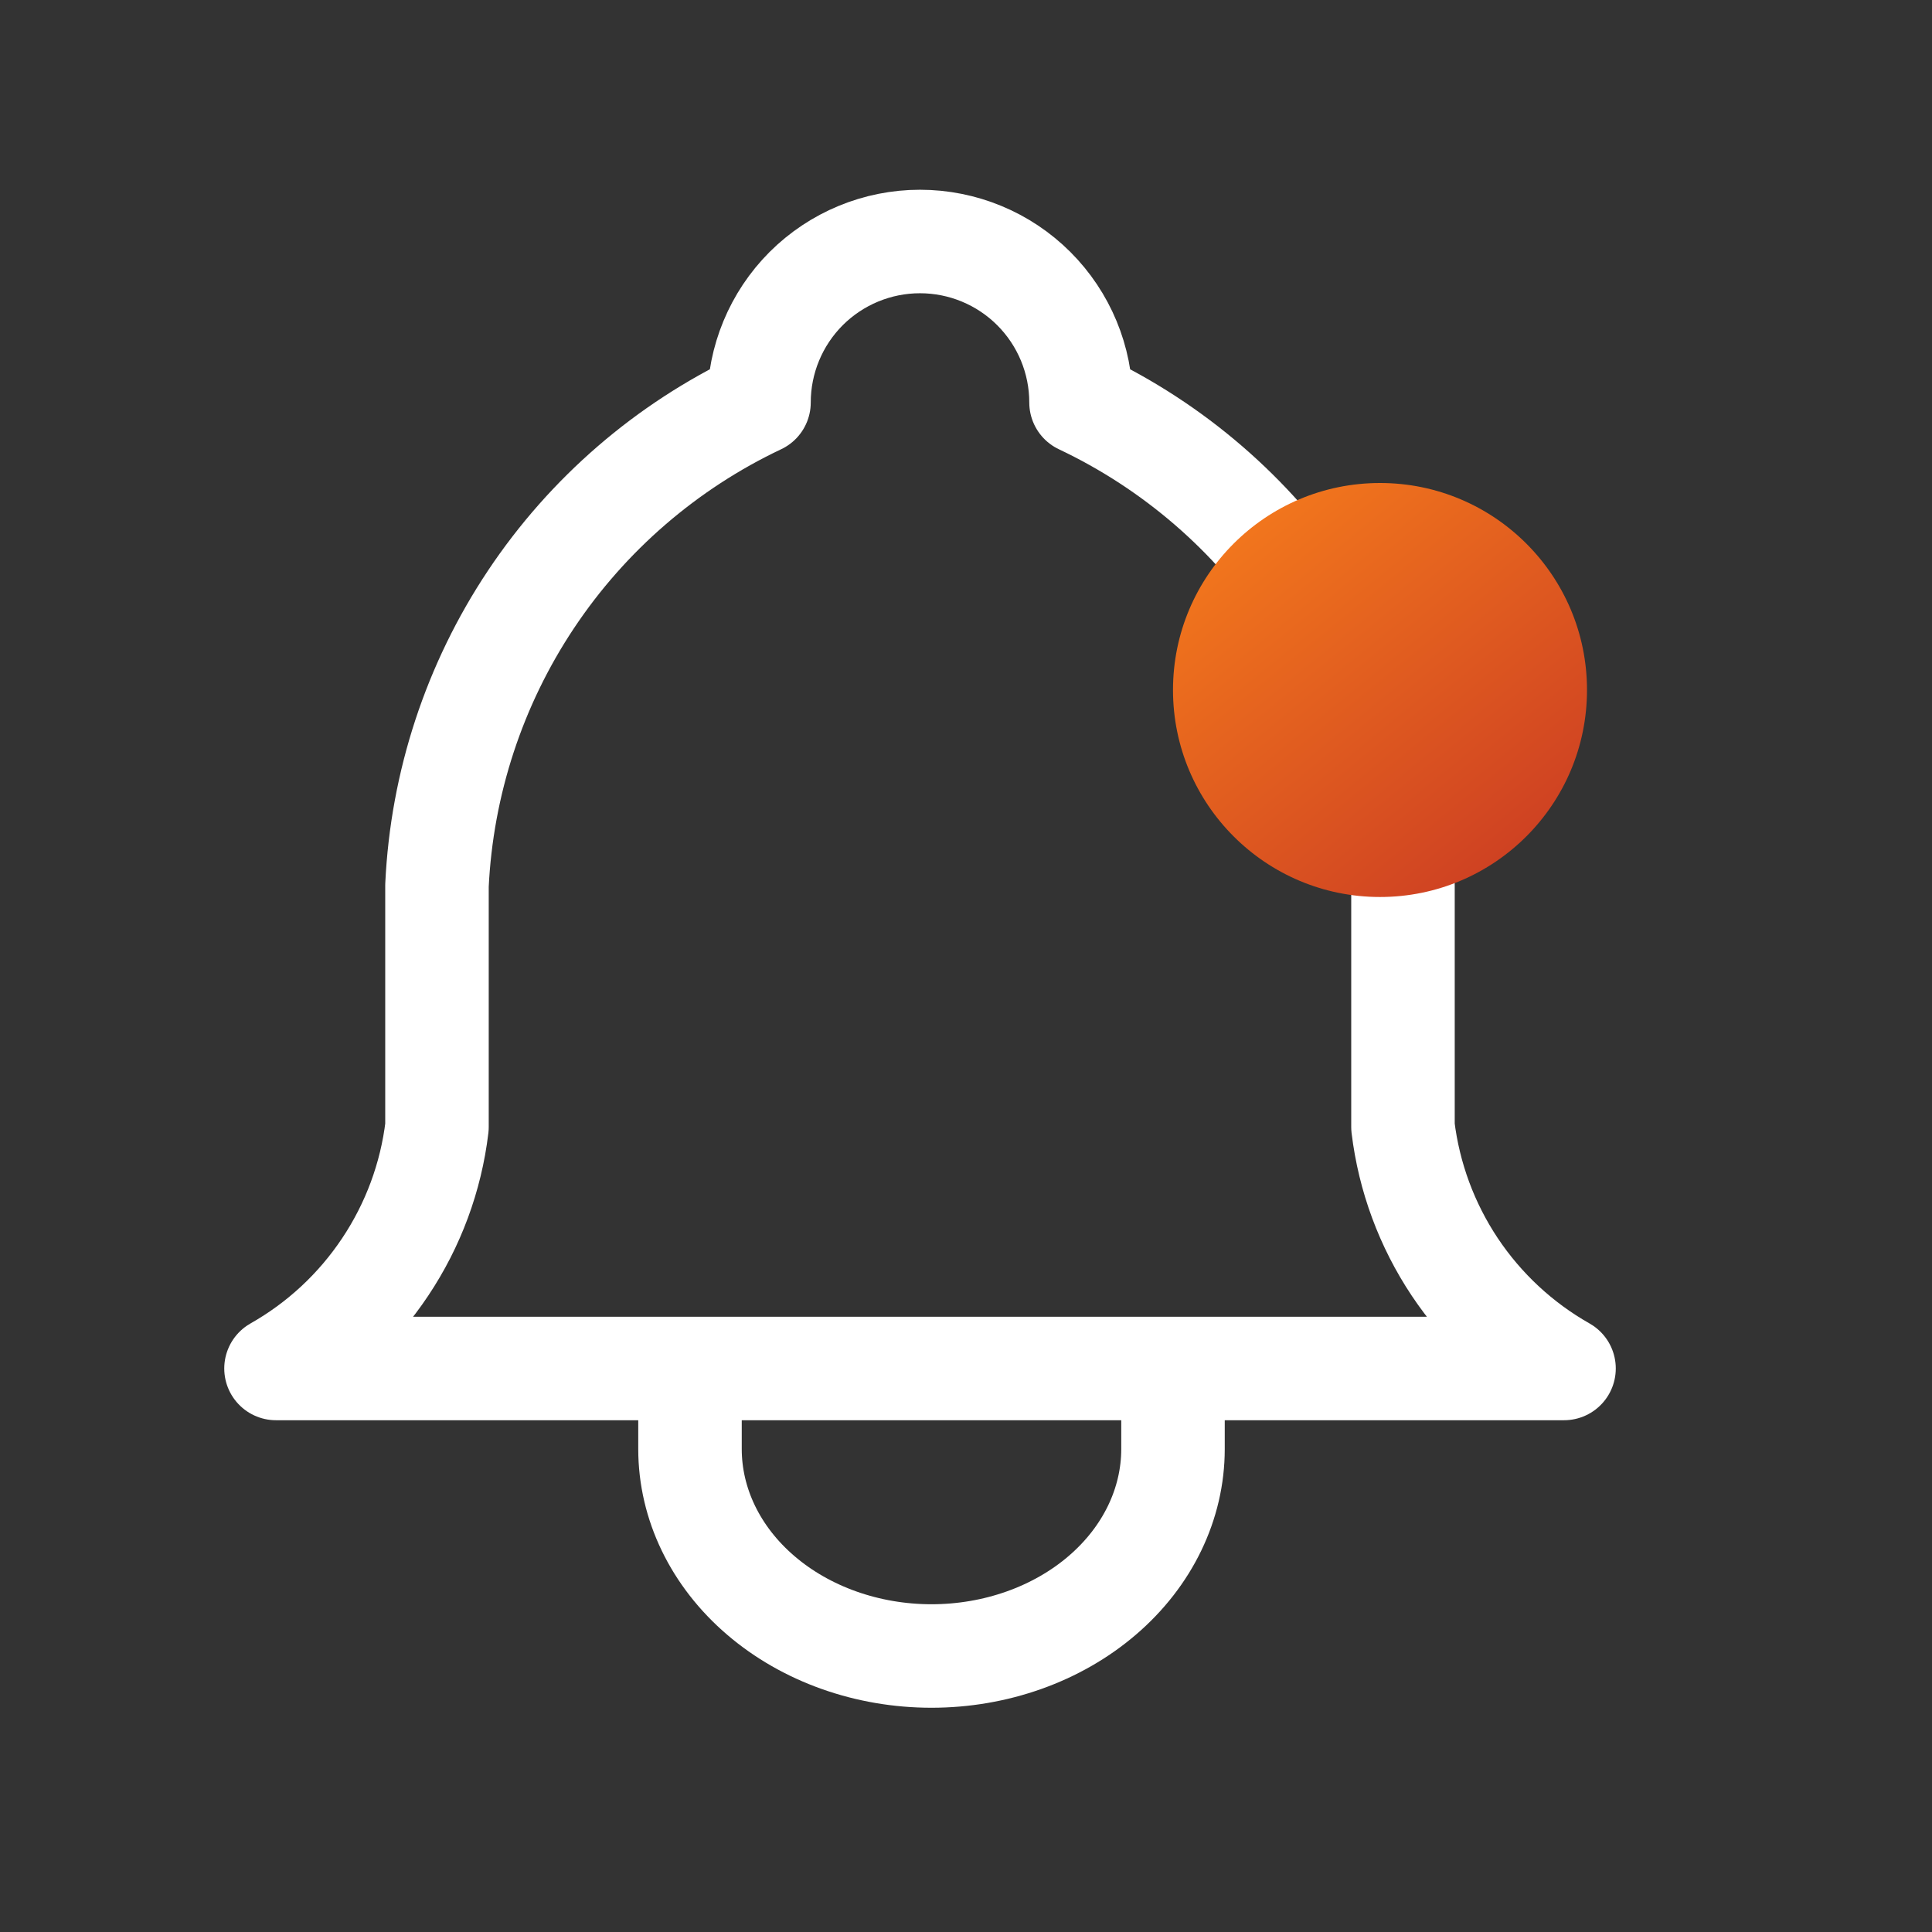 <svg width="28" height="28" viewBox="0 0 28 28" fill="none" xmlns="http://www.w3.org/2000/svg">
<rect x="0" y="0" width="28" height="28" fill="#333333" stroke="none"/>
<g clip-path="url(#clip0_1013_1787)">
<path d="M11 5.833C11 5.214 11.246 4.621 11.683 4.183C12.121 3.746 12.714 3.5 13.333 3.5C13.952 3.5 14.546 3.746 14.983 4.183C15.421 4.621 15.667 5.214 15.667 5.833C17.006 6.467 18.149 7.453 18.971 8.686C19.793 9.919 20.264 11.353 20.333 12.833V16.333C20.421 17.059 20.678 17.753 21.083 18.361C21.489 18.969 22.031 19.473 22.667 19.833H4C4.636 19.473 5.178 18.969 5.583 18.361C5.989 17.753 6.246 17.059 6.333 16.333V12.833C6.403 11.353 6.874 9.919 7.696 8.686C8.518 7.453 9.66 6.467 11 5.833" stroke="white" stroke-width="1.5" stroke-linecap="round" stroke-linejoin="round"/>
<path d="M10 20V21C10 21.796 10.369 22.559 11.025 23.121C11.681 23.684 12.572 24 13.5 24C14.428 24 15.319 23.684 15.975 23.121C16.631 22.559 17 21.796 17 21V20" stroke="white" stroke-width="1.5" stroke-linecap="round" stroke-linejoin="round"/>
<circle cx="20" cy="10" r="3" fill="url(#paint0_linear_1013_1787)"/>
</g>
<defs>
<linearGradient id="paint0_linear_1013_1787" x1="17.5" y1="7.312" x2="22.125" y2="13" gradientUnits="userSpaceOnUse">
<stop stop-color="#F57B1C"/>
<stop offset="1" stop-color="#CB3C23"/>
</linearGradient>
<clipPath id="clip0_1013_1787">
<rect width="28" height="28" fill="white"/>
</clipPath>
</defs>
</svg>
